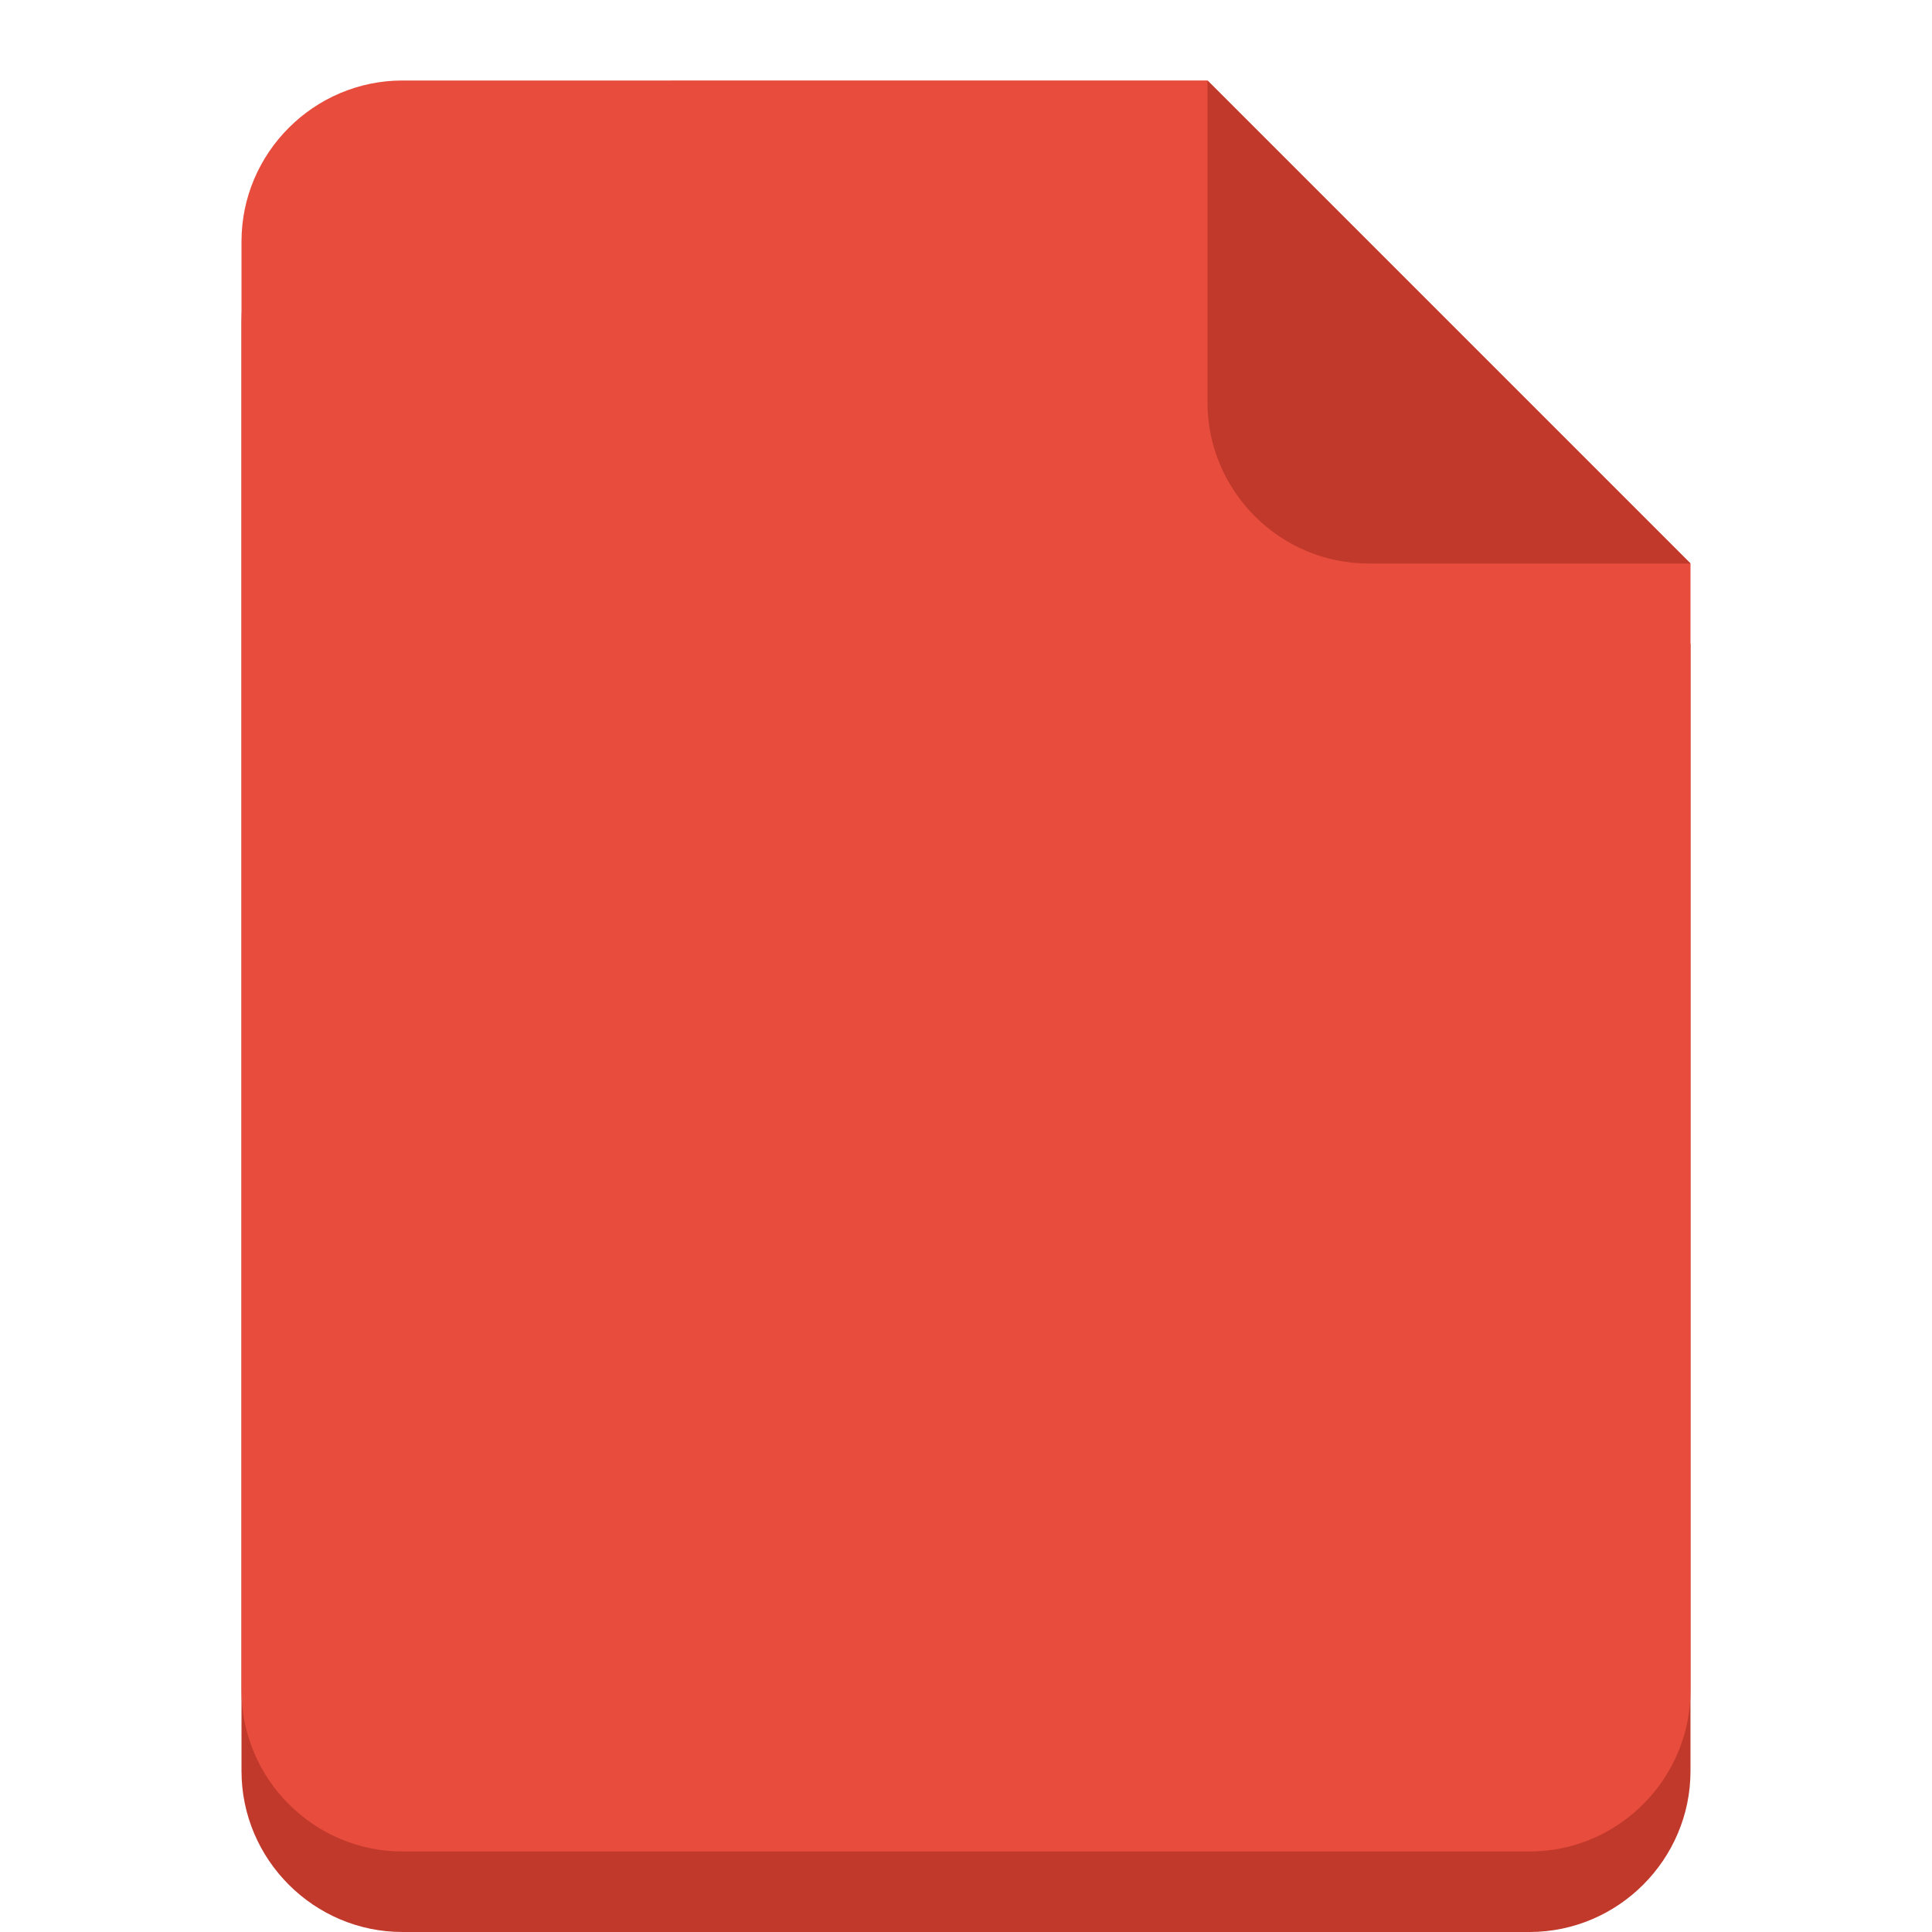 <?xml version="1.0" encoding="utf-8"?>
<!-- Generator: Adobe Illustrator 20.1.0, SVG Export Plug-In . SVG Version: 6.00 Build 0)  -->
<svg version="1.1"
	 id="Layer_1" xmlns:cc="http://creativecommons.org/ns#" xmlns:dc="http://purl.org/dc/elements/1.1/" xmlns:rdf="http://www.w3.org/1999/02/22-rdf-syntax-ns#"
	 xmlns="http://www.w3.org/2000/svg" xmlns:xlink="http://www.w3.org/1999/xlink" x="0px" y="0px" viewBox="0 0 24 24"
	 style="enable-background:new 0 0 24 24;" xml:space="preserve">
<style type="text/css">
	.st0{fill:#C0392B;}
	.st1{fill:#E74C3C;}
</style>
<g transform="translate(0 -1028.4)">
	<g>
		<path class="st0" d="M5,1030.4c-1.1,0-2,0.9-2,2v8v4v6c0,1.1,0.9,2,2,2h14c1.1,0,2-0.9,2-2v-6v-4v-4l-6-6H5z"/>
		<path class="st1" d="M5,1029.4c-1.1,0-2,0.9-2,2v8v4v6c0,1.1,0.9,2,2,2h14c1.1,0,2-0.9,2-2v-6v-4v-4l-6-6H5z"/>
		<path class="st0" d="M21,1035.4l-6-6v4c0,1.1,0.9,2,2,2H21z"/>
	</g>
</g>
</svg>
